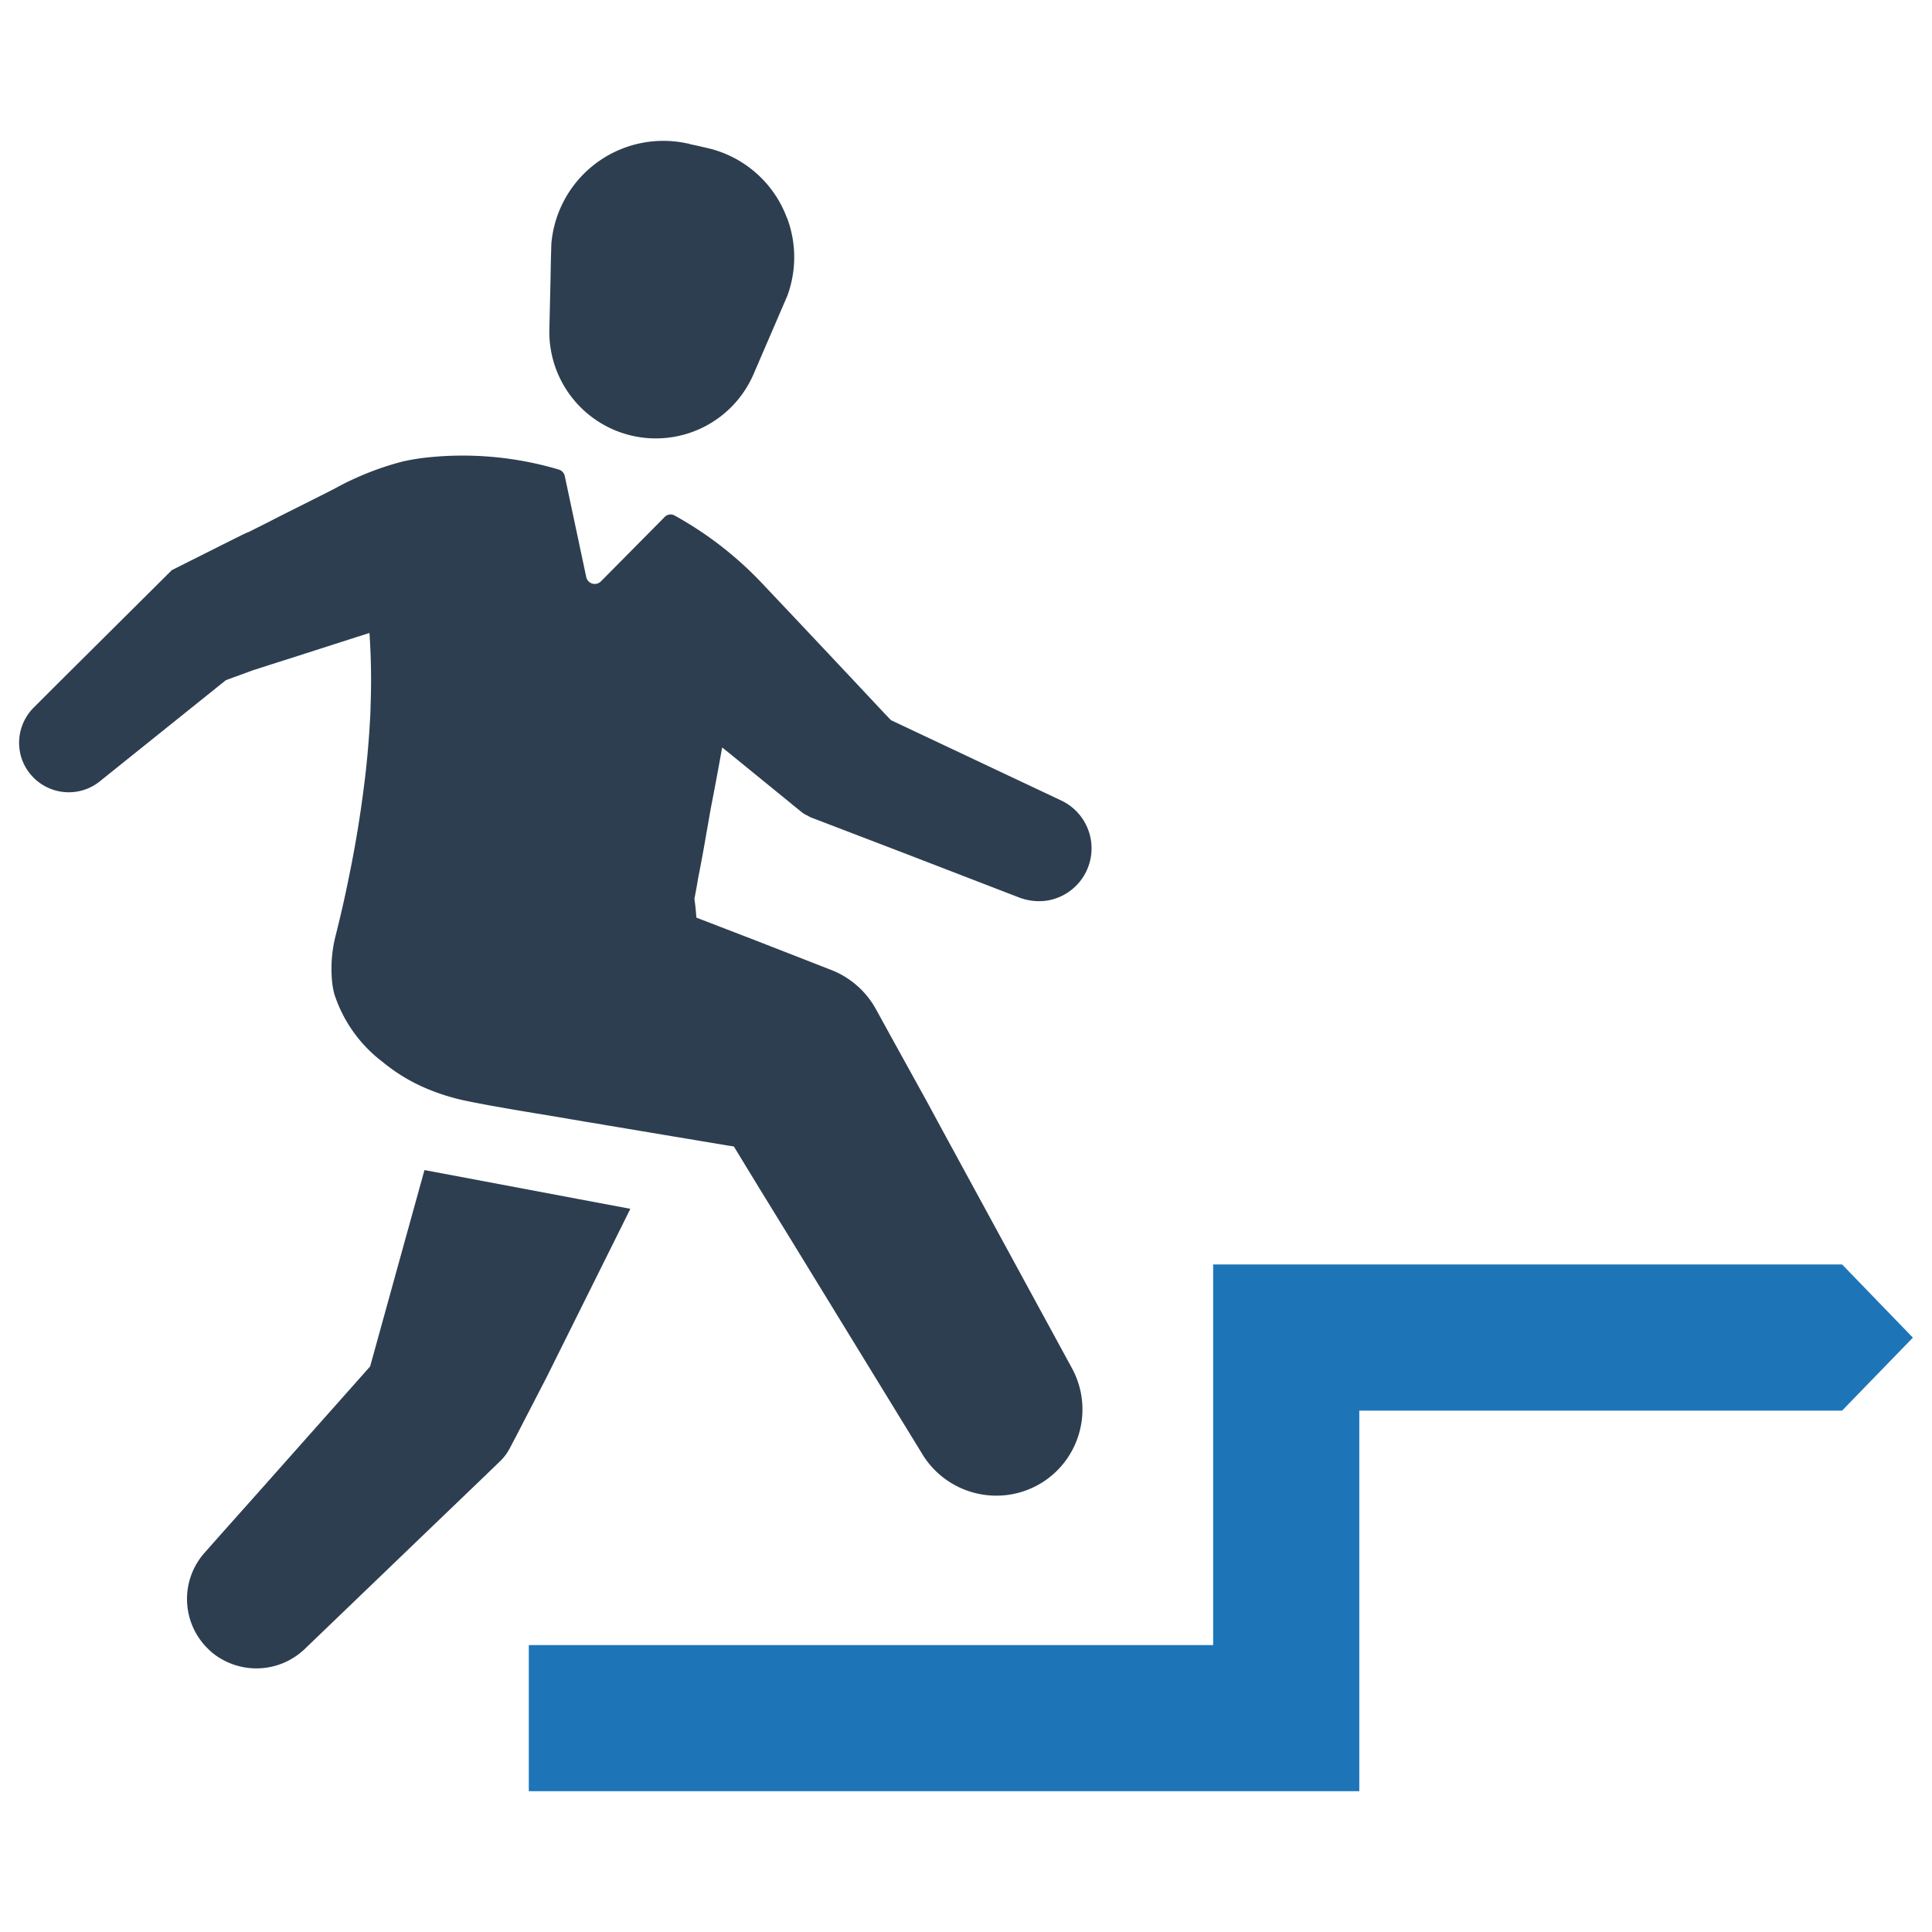 <?xml version="1.0" encoding="UTF-8" standalone="no"?> <svg id="Layer_1" data-name="Layer 1" xmlns="http://www.w3.org/2000/svg" viewBox="0 0 128 128"><defs><style>.cls-1{fill:#2d3e50;}.cls-2{fill:#1d75b8;}</style></defs><title>b</title><path class="cls-1" d="M40.83,81.966l.932-1.879-3.356-.631L28.81,77.649l-.688-.129-1.018,3.672-2.582,9.338-7.516,8.463-2.238,2.51-1.219,1.377a4.612,4.612,0,0,0,.115,6.24l.172.172a4.178,4.178,0,0,0,.875.645,4.633,4.633,0,0,0,5.465-.674l8.864-8.52,2.869-2.754,1.19-1.147a3.353,3.353,0,0,0,.689-.918l.43-.818,1.994-3.858Z"/><path class="cls-1" d="M15.485,44.874l1.248-.459,1.563-.502.818-.258,4.647-1.492h.014l.703-.23A45.781,45.781,0,0,1,24.55,46.796c0,.273-.014.531-.029.789-.086,1.606-.23,3.184-.43,4.69-.273,2.137-.617,4.102-.961,5.766-.33,1.664-.66,3.012-.875,3.873a8.86,8.86,0,0,0-.258,3.07,5.196,5.196,0,0,0,.158.889A9.197,9.197,0,0,0,25.339,70.348a11.779,11.779,0,0,0,2.611,1.635,14.131,14.131,0,0,0,2.912.947c.416.086.861.172,1.32.258,1.779.33,3.586.617,5.379.918.029,0,.043.014.072.014a.086.086,0,0,1,.057.014c.373.057.732.115,1.104.186.459.072.918.143,1.377.229,1.994.33,4.002.674,6.01,1.004.66.115,1.305.215,1.965.33l.473.072,1.678,2.754,1.879,3.055,4.174,6.813,4.834,7.889a5.741,5.741,0,0,0,4.834,2.625,5.692,5.692,0,0,0,5.465-4.102,5.705,5.705,0,0,0-.473-4.36L62.475,74.952l-1.047-1.936L58.917,68.469l-.875-1.592A5.773,5.773,0,0,0,55.044,64.252l-5.106-1.994-.861-.33-2.94-1.133q-.043-.624-.129-1.248c.086-.459.172-.904.244-1.363.201-1.004.387-2.022.559-3.041.086-.459.172-.975.273-1.549.258-1.32.545-2.854.76-4.074l.43.344,4.174,3.399.029.029.732.588c.057.029.115.072.172.1a.512.512,0,0,0,.129.057,1.296,1.296,0,0,0,.316.158l6.067,2.324,7.66,2.955a3.74,3.74,0,0,0,1.764.201,3.506,3.506,0,0,0,.99-6.641L59.032,47.714c-.129-.129-.244-.258-.373-.387q-4.131-4.411-8.276-8.793a23.742,23.742,0,0,0-5.68-4.375.543.543,0,0,0-.674.1l-4.217,4.26a.577.577,0,0,1-.975-.301l-1.42-6.684a.577.577,0,0,0-.416-.43,22.332,22.332,0,0,0-9.123-.746c-.373.057-.746.115-1.119.201a.419.419,0,0,0-.129.029,19.466,19.466,0,0,0-4.475,1.793c-1.262.645-2.539,1.277-3.815,1.922-.602.316-1.219.617-1.836.932-.043.014-.072.029-.115.043-.1.043-.186.086-.287.129l-1.492.746-3.227,1.621L3.723,45.39l-1.492,1.492a3.297,3.297,0,0,0-.918,2.883,3.22,3.22,0,0,0,.746,1.578,3.291,3.291,0,0,0,4.633.359l8.276-6.641Z"/><path class="cls-1" d="M41.934,28.881a7.052,7.052,0,0,0,7.989-4.088l2.238-5.192a7.395,7.395,0,0,0,0-5.121l-.014-.014a7.386,7.386,0,0,0-5.364-4.676l-.617-.143-.473-.1-.057-.029-.1-.014a7.445,7.445,0,0,0-9.008,6.655L36.498,17.205l-.029,1.52-.072,3.084A7.057,7.057,0,0,0,41.934,28.881Z"/><polygon class="cls-2" points="122.044 83.774 80.375 83.774 80.375 108.99 41.748 108.99 35.035 108.99 35.035 109.477 35.035 118.672 90.057 118.672 90.057 93.456 122.044 93.456 126.734 88.622 122.044 83.774"/></svg>